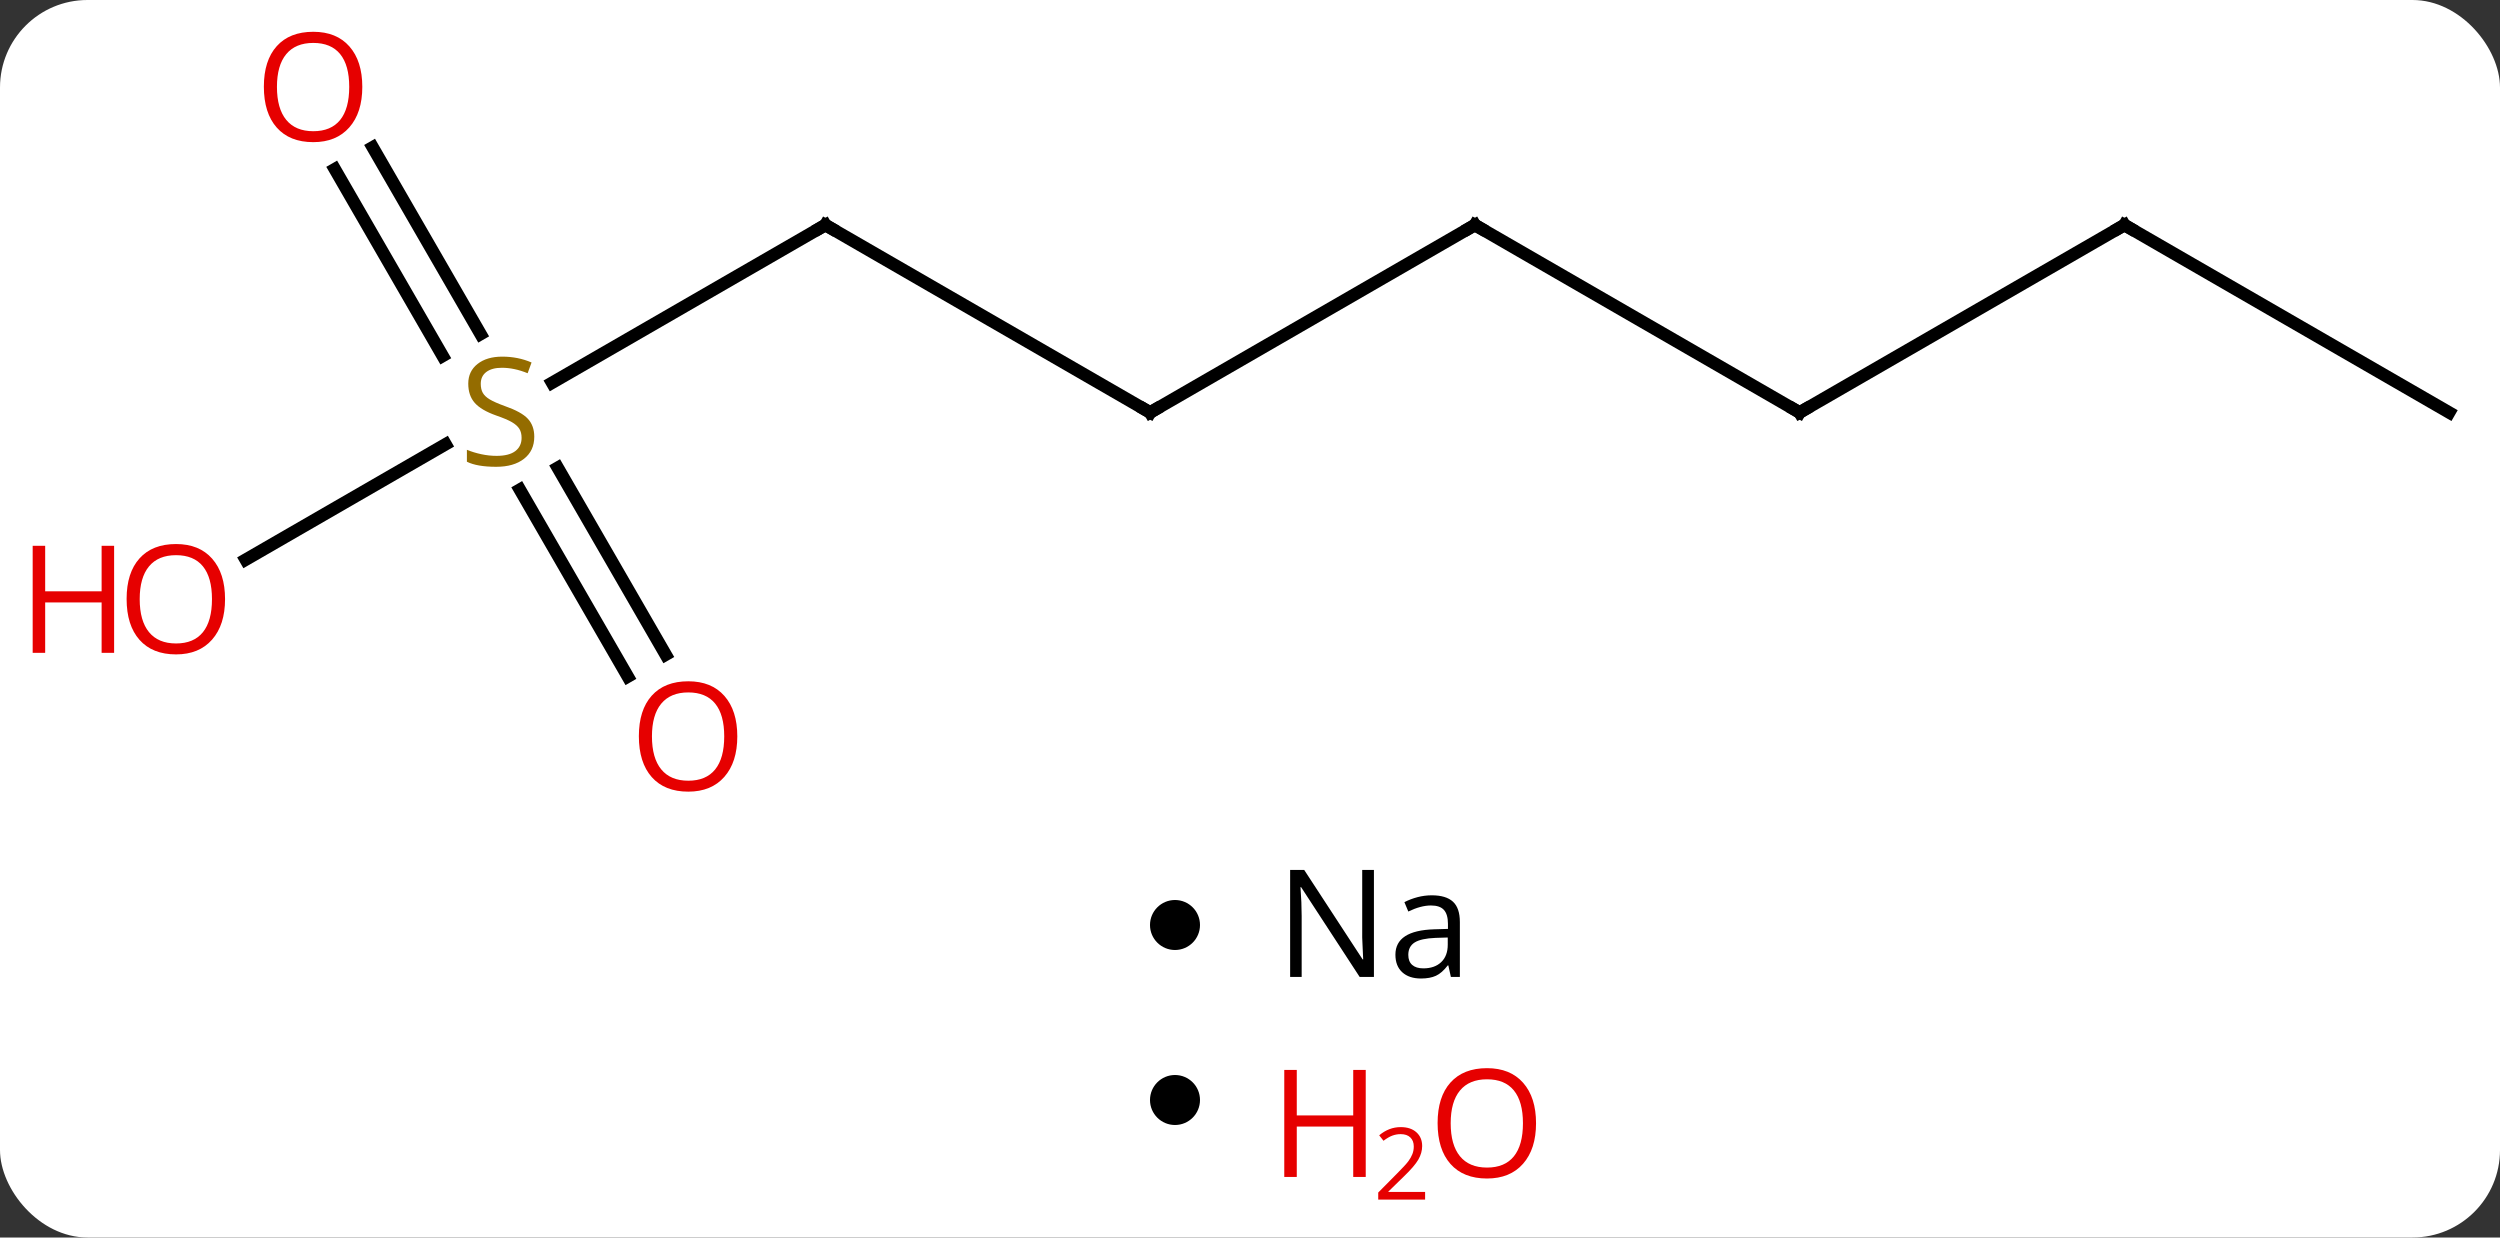 <svg width="200" viewBox="0 0 200 99" style="fill-opacity:1; color-rendering:auto; color-interpolation:auto; text-rendering:auto; stroke:black; stroke-linecap:square; stroke-miterlimit:10; shape-rendering:auto; stroke-opacity:1; fill:black; stroke-dasharray:none; font-weight:normal; stroke-width:1; font-family:'Open Sans'; font-style:normal; stroke-linejoin:miter; font-size:12; stroke-dashoffset:0; image-rendering:auto;" height="99" class="cas-substance-image" xmlns:xlink="http://www.w3.org/1999/xlink" xmlns="http://www.w3.org/2000/svg"><rect x="0" y="0" width="200" height="99" fill="#333333" stroke="none"/><svg class="cas-substance-single-component"><rect y="0" x="0" width="200" stroke="none" ry="7" rx="7" height="99" fill="white" class="cas-substance-group"/><svg y="0" x="0" width="200" viewBox="0 0 200 67" style="fill:black;" height="67" class="cas-substance-single-component-image"><svg><g><g transform="translate(105,33)" style="text-rendering:geometricPrecision; color-rendering:optimizeQuality; color-interpolation:linearRGB; stroke-linecap:butt; image-rendering:optimizeQuality;"><line y2="-15" y1="0" x2="-38.97" x1="-12.99" style="fill:none;"/><line y2="-15" y1="0" x2="12.99" x1="-12.99" style="fill:none;"/><line y2="-2.378" y1="-15" x2="-60.834" x1="-38.97" style="fill:none;"/><line y2="0" y1="-15" x2="38.97" x1="12.99" style="fill:none;"/><line y2="21.127" y1="6.169" x2="-54.776" x1="-63.412" style="fill:none;"/><line y2="19.377" y1="4.418" x2="-51.744" x1="-60.381" style="fill:none;"/><line y2="-21.219" y1="-6.274" x2="-75.184" x1="-66.555" style="fill:none;"/><line y2="-19.469" y1="-4.524" x2="-78.215" x1="-69.586" style="fill:none;"/><line y2="11.774" y1="2.542" x2="-85.346" x1="-69.355" style="fill:none;"/><line y2="-15" y1="0" x2="64.953" x1="38.97" style="fill:none;"/><line y2="0" y1="-15" x2="90.933" x1="64.953" style="fill:none;"/><path style="fill:none; stroke-miterlimit:5;" d="M-13.423 -0.25 L-12.99 0 L-12.557 -0.25"/><path style="fill:none; stroke-miterlimit:5;" d="M-38.537 -14.75 L-38.97 -15 L-39.403 -14.75"/><path style="fill:none; stroke-miterlimit:5;" d="M12.557 -14.75 L12.99 -15 L13.423 -14.75"/></g><g transform="translate(105,33)" style="stroke-linecap:butt; fill:rgb(148,108,0); text-rendering:geometricPrecision; color-rendering:optimizeQuality; image-rendering:optimizeQuality; font-family:'Open Sans'; stroke:rgb(148,108,0); color-interpolation:linearRGB; stroke-miterlimit:5;"><path style="stroke:none;" d="M-62.258 1.938 Q-62.258 3.062 -63.078 3.703 Q-63.898 4.344 -65.305 4.344 Q-66.836 4.344 -67.648 3.938 L-67.648 2.984 Q-67.117 3.203 -66.5 3.336 Q-65.883 3.469 -65.273 3.469 Q-64.273 3.469 -63.773 3.086 Q-63.273 2.703 -63.273 2.031 Q-63.273 1.594 -63.453 1.305 Q-63.633 1.016 -64.047 0.773 Q-64.461 0.531 -65.32 0.234 Q-66.508 -0.188 -67.023 -0.773 Q-67.539 -1.359 -67.539 -2.312 Q-67.539 -3.297 -66.797 -3.883 Q-66.055 -4.469 -64.82 -4.469 Q-63.555 -4.469 -62.476 -4 L-62.789 -3.141 Q-63.851 -3.578 -64.851 -3.578 Q-65.648 -3.578 -66.094 -3.242 Q-66.539 -2.906 -66.539 -2.297 Q-66.539 -1.859 -66.375 -1.57 Q-66.211 -1.281 -65.82 -1.047 Q-65.43 -0.812 -64.617 -0.516 Q-63.273 -0.047 -62.766 0.508 Q-62.258 1.062 -62.258 1.938 Z"/><path style="fill:none; stroke:black;" d="M38.537 -0.25 L38.97 0 L39.403 -0.25"/><path style="fill:rgb(230,0,0); stroke:none;" d="M-46.016 25.91 Q-46.016 27.972 -47.055 29.152 Q-48.094 30.332 -49.937 30.332 Q-51.828 30.332 -52.859 29.168 Q-53.891 28.003 -53.891 25.894 Q-53.891 23.8 -52.859 22.652 Q-51.828 21.503 -49.937 21.503 Q-48.078 21.503 -47.047 22.675 Q-46.016 23.847 -46.016 25.91 ZM-52.844 25.91 Q-52.844 27.644 -52.101 28.55 Q-51.359 29.457 -49.937 29.457 Q-48.516 29.457 -47.789 28.558 Q-47.062 27.66 -47.062 25.91 Q-47.062 24.175 -47.789 23.285 Q-48.516 22.394 -49.937 22.394 Q-51.359 22.394 -52.101 23.293 Q-52.844 24.191 -52.844 25.91 Z"/><path style="fill:rgb(230,0,0); stroke:none;" d="M-76.016 -26.05 Q-76.016 -23.988 -77.055 -22.808 Q-78.094 -21.628 -79.937 -21.628 Q-81.828 -21.628 -82.859 -22.793 Q-83.891 -23.957 -83.891 -26.066 Q-83.891 -28.16 -82.859 -29.308 Q-81.828 -30.457 -79.937 -30.457 Q-78.078 -30.457 -77.047 -29.285 Q-76.016 -28.113 -76.016 -26.05 ZM-82.844 -26.05 Q-82.844 -24.316 -82.101 -23.41 Q-81.359 -22.503 -79.937 -22.503 Q-78.516 -22.503 -77.789 -23.402 Q-77.062 -24.3 -77.062 -26.05 Q-77.062 -27.785 -77.789 -28.675 Q-78.516 -29.566 -79.937 -29.566 Q-81.359 -29.566 -82.101 -28.668 Q-82.844 -27.769 -82.844 -26.05 Z"/><path style="fill:rgb(230,0,0); stroke:none;" d="M-86.996 14.93 Q-86.996 16.992 -88.035 18.172 Q-89.074 19.352 -90.917 19.352 Q-92.808 19.352 -93.839 18.188 Q-94.871 17.023 -94.871 14.914 Q-94.871 12.82 -93.839 11.672 Q-92.808 10.523 -90.917 10.523 Q-89.058 10.523 -88.027 11.695 Q-86.996 12.867 -86.996 14.93 ZM-93.824 14.93 Q-93.824 16.664 -93.081 17.57 Q-92.339 18.477 -90.917 18.477 Q-89.496 18.477 -88.769 17.578 Q-88.042 16.68 -88.042 14.93 Q-88.042 13.195 -88.769 12.305 Q-89.496 11.414 -90.917 11.414 Q-92.339 11.414 -93.081 12.312 Q-93.824 13.211 -93.824 14.93 Z"/><path style="fill:rgb(230,0,0); stroke:none;" d="M-95.871 19.227 L-96.871 19.227 L-96.871 15.195 L-101.386 15.195 L-101.386 19.227 L-102.386 19.227 L-102.386 10.664 L-101.386 10.664 L-101.386 14.305 L-96.871 14.305 L-96.871 10.664 L-95.871 10.664 L-95.871 19.227 Z"/><path style="fill:none; stroke:black;" d="M64.52 -14.75 L64.953 -15 L65.386 -14.75"/></g></g></svg></svg><svg y="67" x="92" class="cas-substance-saf"><svg y="5" x="0" width="4" style="fill:black;" height="4" class="cas-substance-saf-dot"><circle stroke="none" r="2" fill="black" cy="2" cx="2"/></svg><svg y="0" x="8" width="20" style="fill:black;" height="15" class="cas-substance-saf-image"><svg><g><g transform="translate(10,7)" style="text-rendering:geometricPrecision; font-family:'Open Sans'; color-interpolation:linearRGB; color-rendering:optimizeQuality; image-rendering:optimizeQuality;"><path style="stroke:none;" d="M-0.086 4.156 L-1.227 4.156 L-5.914 -3.031 L-5.961 -3.031 Q-5.867 -1.766 -5.867 -0.719 L-5.867 4.156 L-6.789 4.156 L-6.789 -4.406 L-5.664 -4.406 L-0.992 2.75 L-0.945 2.75 Q-0.945 2.594 -0.992 1.734 Q-1.039 0.875 -1.023 0.5 L-1.023 -4.406 L-0.086 -4.406 L-0.086 4.156 ZM6.07 4.156 L5.867 3.234 L5.82 3.234 Q5.352 3.844 4.875 4.062 Q4.398 4.281 3.68 4.281 Q2.727 4.281 2.18 3.781 Q1.633 3.281 1.633 2.375 Q1.633 0.438 4.742 0.344 L5.836 0.312 L5.836 -0.094 Q5.836 -0.844 5.516 -1.203 Q5.195 -1.562 4.477 -1.562 Q3.664 -1.562 2.664 -1.078 L2.352 -1.828 Q2.836 -2.078 3.398 -2.227 Q3.961 -2.375 4.539 -2.375 Q5.68 -2.375 6.234 -1.867 Q6.789 -1.359 6.789 -0.234 L6.789 4.156 L6.07 4.156 ZM3.867 3.469 Q4.773 3.469 5.297 2.969 Q5.82 2.469 5.82 1.578 L5.82 1 L4.836 1.031 Q3.68 1.078 3.172 1.398 Q2.664 1.719 2.664 2.391 Q2.664 2.922 2.977 3.195 Q3.289 3.469 3.867 3.469 Z"/></g></g></svg></svg></svg><svg y="82" x="92" class="cas-substance-saf"><svg y="4" x="0" width="4" style="fill:black;" height="4" class="cas-substance-saf-dot"><circle stroke="none" r="2" fill="black" cy="2" cx="2"/></svg><svg y="0" x="8" width="26" style="fill:black;" height="17" class="cas-substance-saf-image"><svg><g><g transform="translate(6,8)" style="fill:rgb(230,0,0); text-rendering:geometricPrecision; color-rendering:optimizeQuality; image-rendering:optimizeQuality; font-family:'Open Sans'; stroke:rgb(230,0,0); color-interpolation:linearRGB;"><path style="stroke:none;" d="M3.258 4.156 L2.258 4.156 L2.258 0.125 L-2.258 0.125 L-2.258 4.156 L-3.258 4.156 L-3.258 -4.406 L-2.258 -4.406 L-2.258 -0.766 L2.258 -0.766 L2.258 -4.406 L3.258 -4.406 L3.258 4.156 Z"/><path style="stroke:none;" d="M8.008 5.966 L4.258 5.966 L4.258 5.403 L5.758 3.888 Q6.445 3.2 6.664 2.903 Q6.883 2.606 6.992 2.325 Q7.102 2.044 7.102 1.716 Q7.102 1.262 6.828 0.997 Q6.555 0.731 6.055 0.731 Q5.711 0.731 5.391 0.848 Q5.07 0.966 4.68 1.262 L4.336 0.825 Q5.117 0.169 6.055 0.169 Q6.852 0.169 7.312 0.583 Q7.773 0.997 7.773 1.684 Q7.773 2.231 7.469 2.763 Q7.164 3.294 6.32 4.106 L5.07 5.325 L5.07 5.356 L8.008 5.356 L8.008 5.966 Z"/><path style="stroke:none;" d="M16.883 -0.141 Q16.883 1.922 15.844 3.102 Q14.805 4.281 12.961 4.281 Q11.07 4.281 10.039 3.117 Q9.008 1.953 9.008 -0.156 Q9.008 -2.25 10.039 -3.398 Q11.07 -4.547 12.961 -4.547 Q14.82 -4.547 15.852 -3.375 Q16.883 -2.203 16.883 -0.141 ZM10.055 -0.141 Q10.055 1.594 10.797 2.5 Q11.539 3.406 12.961 3.406 Q14.383 3.406 15.109 2.508 Q15.836 1.609 15.836 -0.141 Q15.836 -1.875 15.109 -2.766 Q14.383 -3.656 12.961 -3.656 Q11.539 -3.656 10.797 -2.758 Q10.055 -1.859 10.055 -0.141 Z"/></g></g></svg></svg></svg></svg></svg>